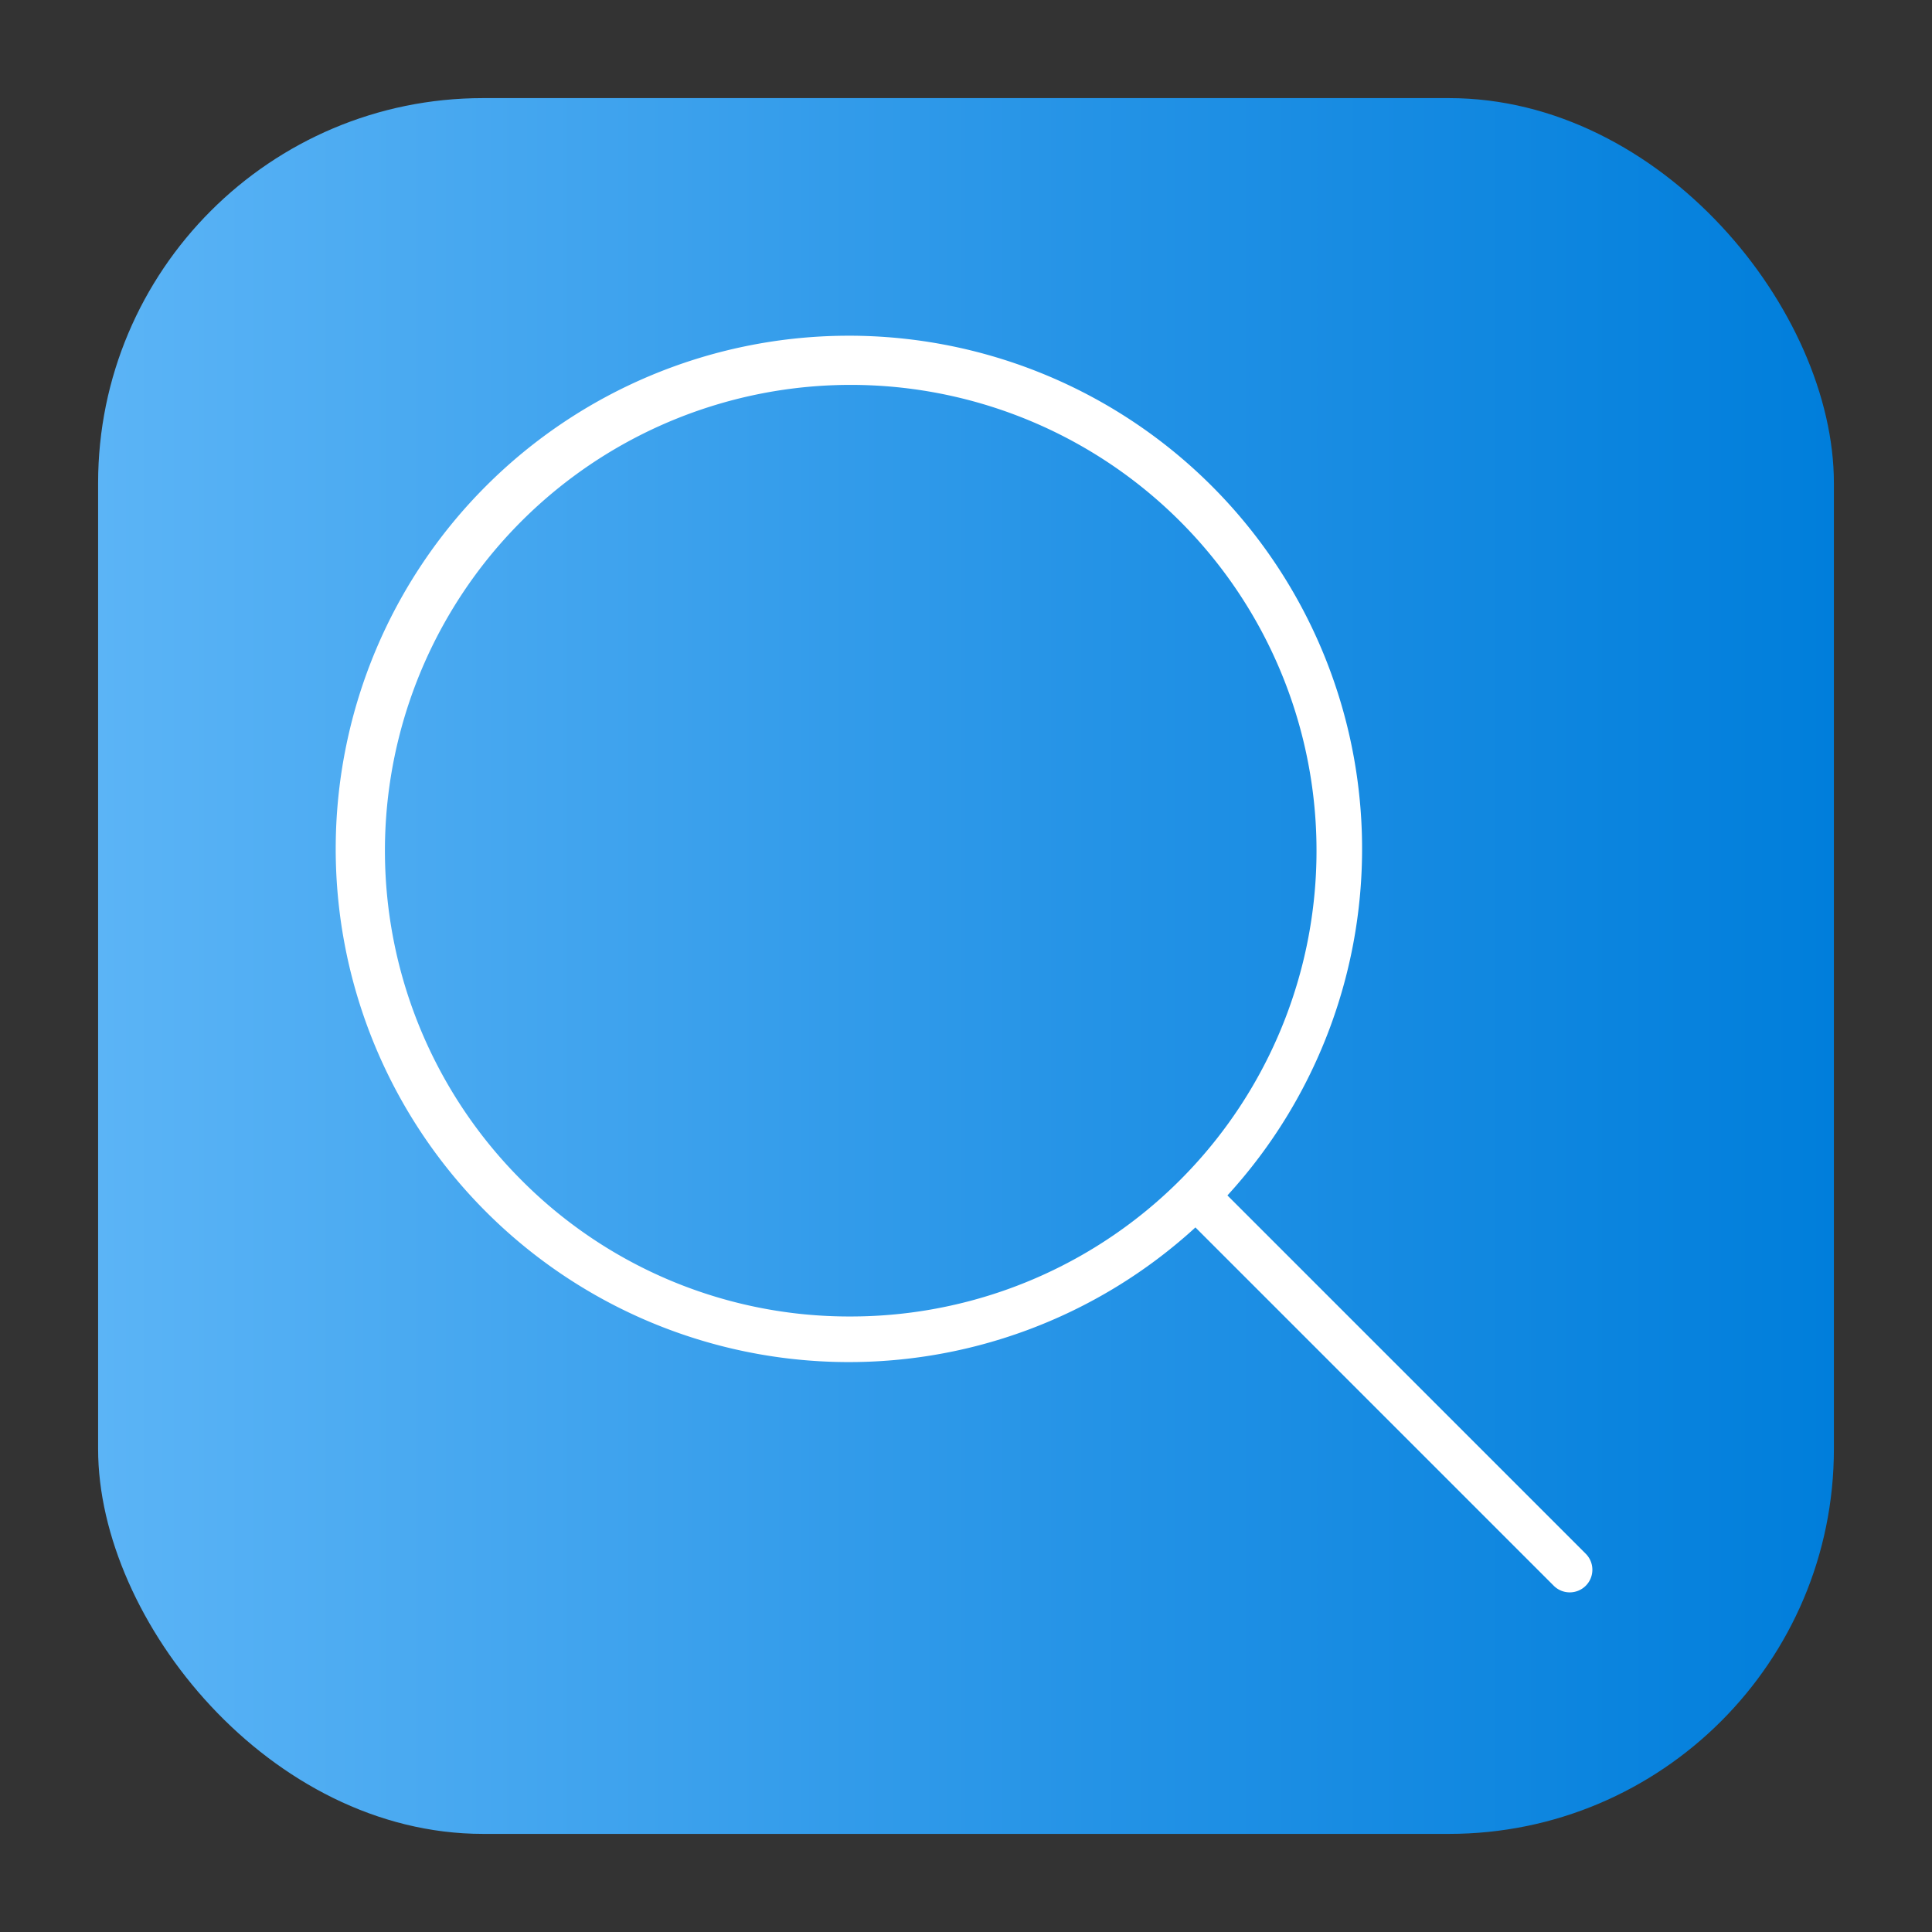 <svg height="512" viewBox="0 0 64 64" width="512" xmlns="http://www.w3.org/2000/svg" xmlns:xlink="http://www.w3.org/1999/xlink"><rect x="0" y="0" width="64" height="64" fill="#333333" stroke="none"/><linearGradient id="linear-gradient" gradientUnits="userSpaceOnUse" x1="3.25" x2="60.75" y1="32" y2="32"><stop offset="0" stop-color="#5bb4f6"/><stop offset=".61" stop-color="#2191e5"/><stop offset="1" stop-color="#007edb"/></linearGradient><g id="Layer_91" data-name="Layer 91"><rect fill="url(#linear-gradient)" height="57.5" rx="12.75" width="57.5" x="3.25" y="3.25"/><path d="m52.53 51.47-11.87-11.87a17 17 0 1 0 -1.06 1.06l11.87 11.87a.75.75 0 0 0 1.06 0 .75.75 0 0 0 0-1.06zm-35.26-12.38a15.43 15.43 0 1 1 10.91 4.52 15.3 15.3 0 0 1 -10.91-4.52z" fill="#fff"/></g></svg>